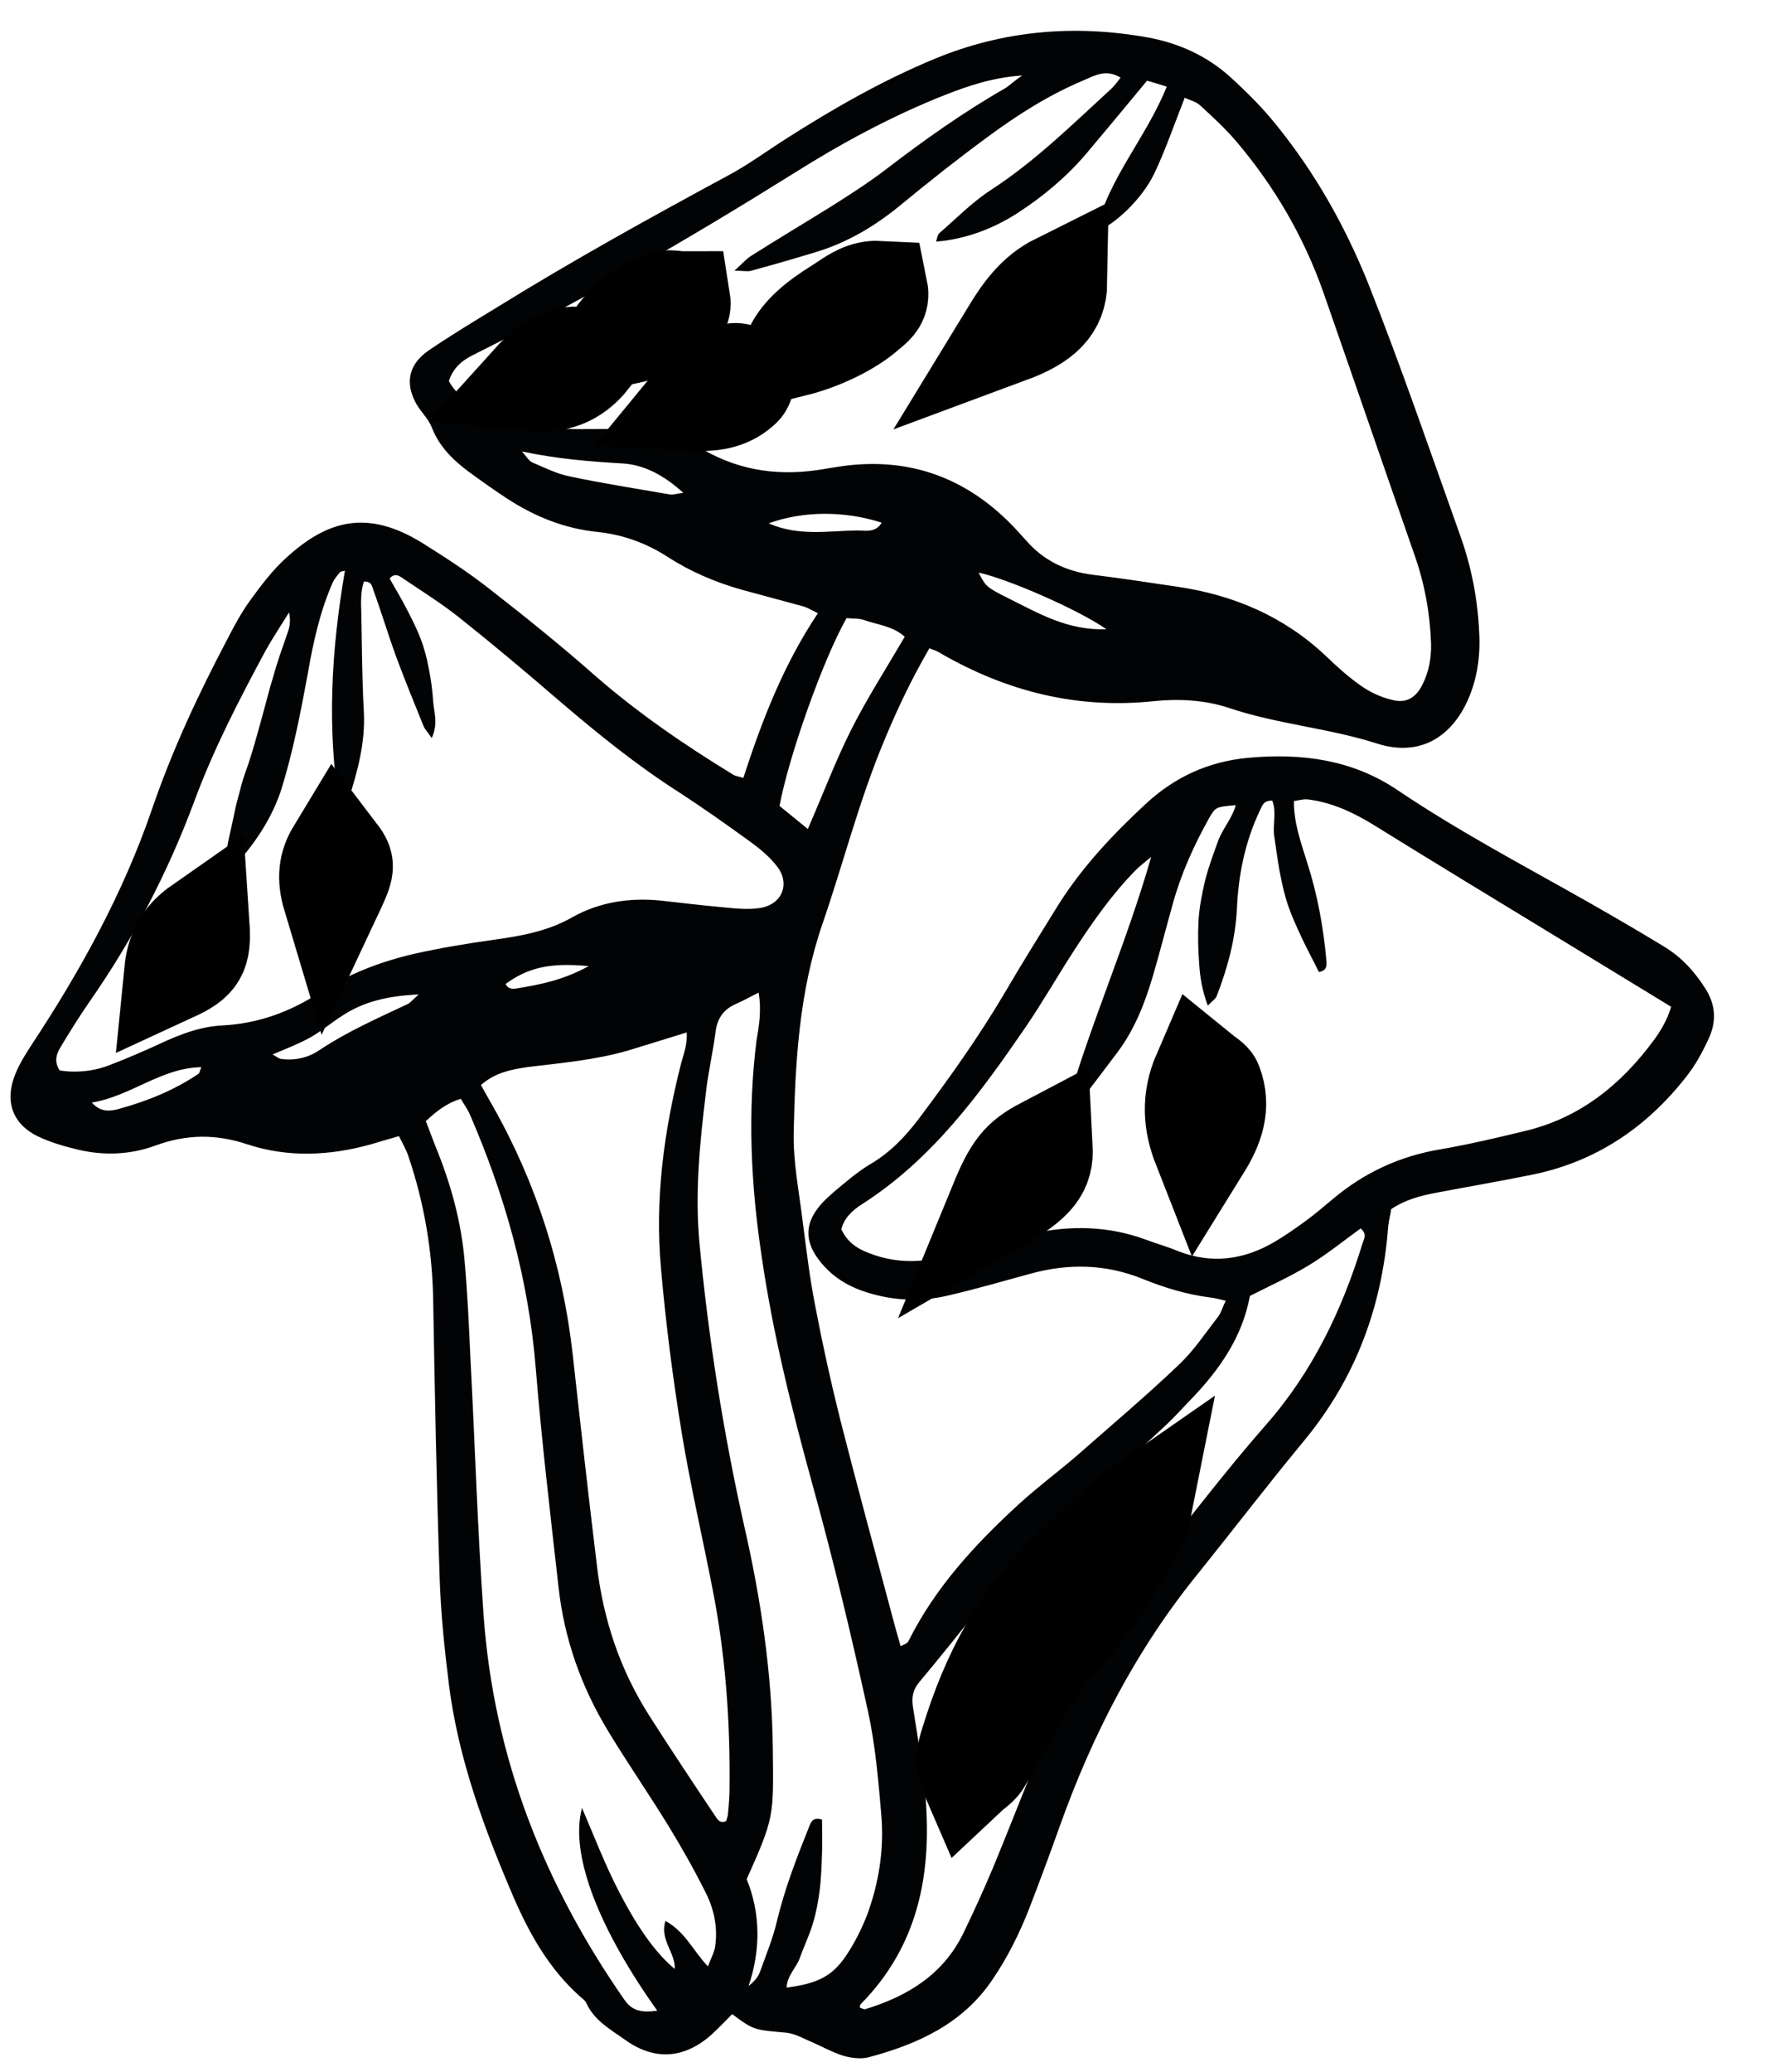 <svg width="18" height="21" viewBox="0 0 18 21" fill="none" xmlns="http://www.w3.org/2000/svg">
<path d="M9.425 6.571C9.239 6.892 9.092 7.202 8.96 7.523C8.71 8.123 8.551 8.754 8.34 9.366C8.105 10.05 8.064 10.76 8.049 11.47C8.041 11.769 8.102 12.071 8.139 12.373C8.177 12.664 8.211 12.955 8.268 13.242C8.34 13.62 8.423 13.997 8.517 14.375C8.687 15.044 8.869 15.709 9.047 16.377C9.073 16.479 9.103 16.578 9.133 16.687C9.168 16.668 9.205 16.657 9.213 16.634C9.485 16.09 9.889 15.652 10.335 15.244C10.521 15.074 10.725 14.923 10.918 14.757C11.265 14.451 11.621 14.152 11.957 13.831C12.108 13.688 12.226 13.51 12.354 13.344C12.384 13.306 12.396 13.253 12.43 13.185C12.362 13.17 12.316 13.155 12.267 13.151C12.033 13.121 11.81 13.053 11.594 12.966C11.216 12.811 10.831 12.804 10.441 12.913C10.165 12.989 9.889 13.068 9.614 13.132C9.341 13.197 9.065 13.185 8.797 13.102C8.589 13.038 8.415 12.928 8.287 12.747C8.17 12.581 8.166 12.418 8.287 12.256C8.336 12.188 8.4 12.131 8.464 12.075C8.578 11.98 8.691 11.882 8.816 11.806C9.024 11.686 9.179 11.523 9.319 11.338C9.629 10.926 9.927 10.507 10.188 10.065C10.362 9.767 10.547 9.472 10.729 9.177C10.971 8.792 11.28 8.463 11.613 8.154C11.908 7.878 12.252 7.719 12.66 7.681C13.204 7.632 13.719 7.7 14.18 8.014C14.792 8.426 15.45 8.773 16.092 9.136C16.357 9.287 16.625 9.442 16.883 9.6C17.056 9.706 17.189 9.853 17.298 10.027C17.404 10.197 17.404 10.367 17.325 10.533C17.264 10.666 17.192 10.798 17.102 10.911C16.701 11.425 16.187 11.776 15.533 11.908C15.212 11.973 14.887 12.029 14.565 12.09C14.407 12.12 14.255 12.158 14.108 12.256C14.1 12.309 14.085 12.366 14.078 12.426C14.017 13.242 13.749 13.971 13.22 14.609C12.857 15.048 12.513 15.497 12.158 15.939C11.526 16.713 11.076 17.586 10.744 18.519C10.646 18.795 10.543 19.071 10.438 19.343C10.339 19.596 10.218 19.841 10.063 20.068C9.761 20.514 9.307 20.721 8.805 20.854C8.729 20.873 8.635 20.861 8.555 20.839C8.434 20.801 8.325 20.737 8.207 20.688C8.132 20.654 8.052 20.612 7.973 20.604C7.648 20.574 7.648 20.582 7.425 20.416C7.361 20.48 7.296 20.548 7.228 20.612C6.949 20.869 6.639 20.895 6.333 20.672C6.189 20.57 6.026 20.48 5.947 20.306C5.936 20.279 5.905 20.257 5.883 20.238C5.569 19.958 5.369 19.603 5.206 19.226C4.907 18.53 4.647 17.824 4.552 17.072C4.507 16.71 4.469 16.343 4.458 15.981C4.427 15.051 4.409 14.122 4.393 13.193C4.386 12.687 4.303 12.195 4.14 11.716C4.117 11.648 4.08 11.587 4.046 11.516C3.94 11.546 3.853 11.572 3.762 11.599C3.343 11.716 2.919 11.735 2.507 11.599C2.19 11.493 1.891 11.497 1.581 11.61C1.328 11.704 1.059 11.716 0.799 11.655C0.655 11.621 0.511 11.58 0.379 11.516C0.141 11.399 0.054 11.187 0.137 10.938C0.175 10.82 0.243 10.711 0.311 10.605C0.81 9.85 1.245 9.064 1.54 8.206C1.744 7.61 2.008 7.043 2.303 6.484C2.375 6.344 2.45 6.204 2.541 6.08C2.651 5.929 2.768 5.774 2.908 5.649C3.312 5.283 3.717 5.15 4.291 5.509C4.514 5.649 4.737 5.793 4.945 5.955C5.319 6.246 5.69 6.544 6.045 6.858C6.476 7.232 6.945 7.553 7.433 7.851C7.455 7.866 7.489 7.87 7.538 7.885C7.727 7.304 7.943 6.741 8.294 6.216C8.226 6.182 8.181 6.155 8.136 6.144C7.931 6.087 7.727 6.034 7.523 5.978C7.255 5.902 7.005 5.796 6.771 5.645C6.556 5.506 6.317 5.419 6.06 5.392C5.724 5.358 5.425 5.237 5.146 5.056C5.013 4.969 4.885 4.878 4.756 4.784C4.594 4.663 4.454 4.527 4.378 4.331C4.344 4.244 4.269 4.176 4.223 4.096C4.102 3.881 4.144 3.689 4.352 3.549C4.579 3.394 4.813 3.254 5.047 3.111C5.811 2.638 6.597 2.204 7.387 1.777C7.591 1.668 7.78 1.528 7.977 1.403C8.457 1.097 8.952 0.814 9.481 0.595C10.177 0.308 10.895 0.247 11.636 0.379C11.953 0.436 12.244 0.568 12.483 0.787C12.645 0.935 12.804 1.093 12.94 1.263C13.333 1.747 13.636 2.283 13.87 2.861C14.206 3.707 14.501 4.569 14.807 5.426C14.921 5.743 14.985 6.072 15 6.408C15.015 6.661 14.977 6.911 14.864 7.141C14.679 7.508 14.361 7.662 13.968 7.538C13.473 7.379 12.951 7.341 12.46 7.175C12.222 7.096 11.957 7.081 11.704 7.107C10.925 7.19 10.211 7.009 9.542 6.624C9.511 6.601 9.477 6.593 9.425 6.571ZM10.366 0.765C10.06 0.787 9.821 0.87 9.587 0.961C9.043 1.176 8.532 1.452 8.041 1.762C6.983 2.423 5.905 3.046 4.79 3.602C4.669 3.662 4.59 3.745 4.552 3.862C4.635 4.017 4.764 4.081 4.904 4.142C5.21 4.274 5.527 4.346 5.86 4.35C5.989 4.35 6.113 4.346 6.242 4.35C6.552 4.353 6.858 4.399 7.13 4.557C7.516 4.78 7.924 4.829 8.359 4.754C8.423 4.742 8.483 4.735 8.548 4.724C9.19 4.637 9.742 4.822 10.203 5.264C10.271 5.328 10.335 5.4 10.4 5.472C10.581 5.683 10.812 5.793 11.088 5.827C11.371 5.861 11.655 5.906 11.938 5.947C12.509 6.031 13.015 6.246 13.439 6.643C13.552 6.752 13.669 6.858 13.798 6.949C13.889 7.013 13.998 7.066 14.108 7.092C14.255 7.134 14.354 7.077 14.422 6.945C14.49 6.813 14.516 6.669 14.512 6.522C14.501 6.216 14.448 5.921 14.346 5.63C14.036 4.742 13.73 3.851 13.42 2.963C13.223 2.404 12.929 1.898 12.547 1.445C12.433 1.309 12.301 1.188 12.169 1.067C12.127 1.029 12.063 1.014 12.014 0.991C11.908 1.26 11.821 1.516 11.704 1.762C11.579 2.019 11.311 2.272 11.11 2.355C11.239 1.807 11.624 1.396 11.832 0.878C11.753 0.855 11.689 0.833 11.632 0.818C11.417 1.078 11.216 1.32 11.012 1.562C10.812 1.796 10.577 1.992 10.32 2.159C10.063 2.325 9.776 2.427 9.493 2.449C9.504 2.419 9.504 2.385 9.523 2.366C9.697 2.215 9.863 2.045 10.056 1.921C10.502 1.63 10.876 1.26 11.265 0.904C11.303 0.87 11.33 0.829 11.364 0.787C11.216 0.697 11.103 0.765 10.989 0.814C10.638 0.961 10.317 1.165 10.01 1.392C9.712 1.611 9.425 1.838 9.137 2.075C8.88 2.287 8.604 2.453 8.287 2.551C8.064 2.619 7.841 2.684 7.618 2.744C7.584 2.755 7.542 2.744 7.448 2.744C7.531 2.669 7.569 2.623 7.618 2.593C7.886 2.423 8.158 2.261 8.427 2.094C8.612 1.977 8.801 1.856 8.975 1.724C9.368 1.422 9.772 1.135 10.203 0.889C10.249 0.855 10.286 0.821 10.366 0.765ZM10.85 11.24C10.835 11.213 10.819 11.206 10.823 11.198C11.065 10.36 11.424 9.559 11.674 8.686C11.606 8.743 11.56 8.777 11.519 8.818C11.273 9.068 11.076 9.351 10.887 9.642C10.721 9.899 10.57 10.163 10.4 10.412C9.935 11.089 9.455 11.75 8.74 12.207C8.646 12.267 8.559 12.347 8.532 12.46C8.601 12.611 8.721 12.671 8.854 12.717C9.058 12.789 9.27 12.8 9.481 12.758C9.617 12.732 9.75 12.698 9.882 12.66C10.075 12.611 10.268 12.547 10.464 12.505C10.853 12.418 11.243 12.426 11.621 12.566C11.73 12.607 11.84 12.637 11.95 12.683C12.29 12.815 12.615 12.77 12.925 12.588C13.034 12.524 13.136 12.452 13.239 12.377C13.333 12.309 13.42 12.233 13.511 12.158C13.832 11.886 14.199 11.716 14.618 11.648C14.898 11.599 15.178 11.534 15.457 11.466C16.021 11.334 16.44 10.994 16.773 10.541C16.845 10.443 16.909 10.333 16.947 10.205C16.569 9.974 16.202 9.751 15.832 9.525C15.2 9.14 14.569 8.758 13.942 8.369C13.734 8.24 13.514 8.135 13.269 8.104C13.223 8.097 13.174 8.112 13.121 8.12C13.121 8.354 13.197 8.55 13.257 8.747C13.36 9.068 13.42 9.396 13.45 9.729C13.454 9.782 13.462 9.835 13.375 9.853C13.322 9.744 13.261 9.634 13.208 9.521C13.155 9.408 13.102 9.294 13.061 9.174C13.023 9.064 13 8.951 12.978 8.841C12.955 8.716 12.94 8.592 12.921 8.471C12.906 8.354 12.947 8.229 12.902 8.116C12.811 8.112 12.8 8.169 12.777 8.214C12.626 8.531 12.558 8.868 12.543 9.215C12.528 9.521 12.448 9.812 12.339 10.095C12.328 10.126 12.29 10.148 12.248 10.194C12.191 10.039 12.169 9.906 12.161 9.774C12.15 9.627 12.146 9.483 12.154 9.336C12.161 9.2 12.188 9.068 12.218 8.936C12.252 8.796 12.305 8.656 12.354 8.52C12.399 8.399 12.494 8.297 12.532 8.161C12.331 8.18 12.328 8.176 12.259 8.297C12.105 8.573 11.976 8.86 11.893 9.162C11.825 9.404 11.764 9.646 11.693 9.887C11.613 10.159 11.511 10.424 11.341 10.654C11.216 10.82 11.088 10.991 10.959 11.157C10.937 11.187 10.891 11.21 10.85 11.24ZM3.498 5.785C3.467 5.793 3.452 5.793 3.448 5.8C3.422 5.83 3.395 5.864 3.377 5.898C3.244 6.197 3.176 6.514 3.12 6.835C3.048 7.224 2.972 7.617 2.855 7.995C2.757 8.301 2.579 8.558 2.367 8.792C2.356 8.803 2.33 8.8 2.292 8.803C2.296 8.732 2.296 8.66 2.303 8.592C2.314 8.52 2.333 8.448 2.348 8.376C2.364 8.305 2.379 8.233 2.394 8.161C2.413 8.089 2.432 8.018 2.45 7.95C2.469 7.878 2.496 7.81 2.519 7.742C2.541 7.674 2.564 7.602 2.583 7.534C2.605 7.455 2.628 7.372 2.651 7.292C2.67 7.221 2.689 7.153 2.708 7.081C2.726 7.009 2.745 6.941 2.768 6.869C2.787 6.797 2.81 6.729 2.832 6.658C2.855 6.59 2.881 6.518 2.904 6.45C2.923 6.389 2.957 6.329 2.931 6.208C2.832 6.367 2.757 6.48 2.692 6.597C2.424 7.096 2.163 7.598 1.967 8.131C1.698 8.852 1.347 9.525 0.904 10.159C0.802 10.307 0.708 10.458 0.617 10.609C0.572 10.681 0.545 10.76 0.606 10.851C0.784 10.877 0.961 10.858 1.127 10.79C1.294 10.726 1.46 10.654 1.623 10.579C1.827 10.484 2.031 10.405 2.258 10.394C2.617 10.375 2.938 10.258 3.237 10.065C3.532 9.872 3.857 9.748 4.201 9.668C4.469 9.608 4.741 9.563 5.013 9.525C5.289 9.487 5.558 9.438 5.803 9.298C6.079 9.143 6.382 9.098 6.695 9.128C6.907 9.151 7.115 9.177 7.327 9.196C7.451 9.208 7.584 9.223 7.705 9.204C7.931 9.17 8.018 8.958 7.879 8.781C7.803 8.682 7.701 8.599 7.603 8.528C7.372 8.361 7.138 8.195 6.9 8.04C6.461 7.761 6.06 7.436 5.667 7.1C5.338 6.816 5.01 6.541 4.669 6.269C4.48 6.117 4.272 5.989 4.072 5.853C4.038 5.83 3.997 5.811 3.951 5.864C4.004 5.959 4.065 6.057 4.117 6.159C4.17 6.261 4.223 6.363 4.265 6.473C4.303 6.571 4.329 6.673 4.348 6.775C4.371 6.888 4.386 7.001 4.393 7.115C4.401 7.221 4.446 7.334 4.378 7.481C4.337 7.421 4.31 7.394 4.295 7.36C4.201 7.126 4.106 6.896 4.019 6.661C3.936 6.435 3.868 6.204 3.785 5.978C3.773 5.944 3.77 5.891 3.69 5.895C3.656 5.997 3.66 6.11 3.664 6.219C3.671 6.556 3.671 6.888 3.69 7.221C3.705 7.53 3.626 7.821 3.532 8.112C3.524 8.135 3.49 8.15 3.445 8.191C3.312 7.375 3.361 6.582 3.498 5.785ZM4.877 10.998C4.923 11.081 4.957 11.142 4.994 11.206C5.44 11.992 5.705 12.83 5.807 13.722C5.886 14.436 5.966 15.153 6.053 15.867C6.117 16.415 6.287 16.925 6.586 17.393C6.805 17.737 7.032 18.077 7.259 18.417C7.281 18.451 7.308 18.485 7.364 18.459C7.372 18.432 7.383 18.402 7.383 18.376C7.391 18.293 7.398 18.209 7.398 18.126C7.406 17.446 7.357 16.77 7.225 16.102C7.123 15.58 7.002 15.059 6.915 14.534C6.824 13.979 6.752 13.419 6.703 12.857C6.639 12.154 6.733 11.463 6.907 10.779C6.934 10.681 6.971 10.586 6.964 10.465C6.752 10.53 6.563 10.59 6.374 10.647C6.038 10.745 5.69 10.775 5.342 10.817C5.18 10.843 5.025 10.87 4.877 10.998ZM7.693 10.061C7.606 10.107 7.535 10.144 7.459 10.178C7.33 10.235 7.27 10.333 7.255 10.469C7.228 10.677 7.179 10.881 7.157 11.089C7.096 11.587 7.047 12.086 7.092 12.588C7.183 13.556 7.334 14.515 7.546 15.463C7.716 16.207 7.829 16.959 7.837 17.726C7.845 18.417 7.852 18.421 7.572 19.048C7.712 19.392 7.716 19.762 7.591 20.132C7.644 20.087 7.686 20.045 7.705 19.992C7.769 19.815 7.841 19.641 7.882 19.46C7.962 19.131 8.083 18.821 8.207 18.512C8.226 18.462 8.249 18.417 8.336 18.444C8.336 18.553 8.34 18.666 8.336 18.78C8.332 18.904 8.328 19.029 8.313 19.154C8.298 19.267 8.279 19.38 8.245 19.49C8.211 19.611 8.154 19.724 8.113 19.841C8.079 19.943 7.981 20.023 7.977 20.147C8.287 20.106 8.438 20.034 8.578 19.826C8.665 19.698 8.737 19.554 8.793 19.411C8.914 19.082 8.967 18.742 8.937 18.395C8.907 18.039 8.876 17.684 8.801 17.341C8.631 16.566 8.446 15.792 8.234 15.029C8.026 14.273 7.837 13.514 7.724 12.736C7.614 12.007 7.58 11.281 7.671 10.552C7.697 10.397 7.724 10.243 7.693 10.061ZM7.179 19.932C7.209 19.853 7.24 19.796 7.251 19.739C7.281 19.547 7.244 19.361 7.16 19.192C7.043 18.957 6.915 18.731 6.779 18.508C6.582 18.187 6.367 17.877 6.17 17.552C5.894 17.099 5.72 16.608 5.663 16.079C5.58 15.342 5.493 14.606 5.433 13.869C5.361 12.974 5.123 12.124 4.768 11.304C4.745 11.247 4.707 11.198 4.673 11.138C4.526 11.183 4.424 11.266 4.318 11.364C4.356 11.459 4.386 11.546 4.42 11.629C4.571 11.999 4.677 12.381 4.711 12.777C4.741 13.11 4.756 13.446 4.771 13.778C4.817 14.643 4.843 15.512 4.904 16.373C5.006 17.805 5.512 19.093 6.333 20.272C6.416 20.393 6.525 20.4 6.665 20.381C6.106 19.596 5.769 18.821 5.902 18.326C6.026 18.614 6.136 18.904 6.28 19.18C6.491 19.588 6.677 19.822 6.843 19.958C6.85 19.792 6.688 19.664 6.748 19.471C6.949 19.581 7.028 19.773 7.179 19.932ZM8.718 20.348C8.737 20.355 8.759 20.37 8.774 20.366C9.205 20.234 9.564 20.015 9.769 19.596C9.874 19.38 9.973 19.161 10.067 18.939C10.215 18.583 10.354 18.221 10.502 17.862C10.793 17.152 11.178 16.494 11.662 15.89C12.052 15.406 12.426 14.912 12.834 14.447C13.31 13.907 13.609 13.28 13.817 12.604C13.832 12.558 13.866 12.509 13.798 12.452C13.624 12.577 13.454 12.717 13.265 12.83C13.076 12.944 12.876 13.034 12.675 13.136C12.6 13.544 12.377 13.869 12.097 14.164C12.002 14.262 11.912 14.364 11.81 14.458C11.492 14.753 11.178 15.048 10.853 15.331C10.521 15.622 10.215 15.939 9.939 16.287C9.738 16.544 9.534 16.797 9.326 17.046C9.258 17.125 9.243 17.201 9.258 17.303C9.307 17.613 9.36 17.922 9.387 18.232C9.447 19.01 9.307 19.728 8.729 20.314C8.721 20.325 8.721 20.336 8.718 20.348ZM8.192 8.403C8.347 8.048 8.472 7.715 8.631 7.398C8.793 7.077 8.99 6.771 9.175 6.454C9.05 6.344 8.899 6.333 8.759 6.284C8.703 6.265 8.638 6.272 8.585 6.265C8.347 6.684 8 7.662 7.905 8.169C7.988 8.237 8.075 8.308 8.192 8.403ZM6.93 4.996C6.737 4.822 6.537 4.708 6.302 4.697C5.977 4.678 5.652 4.652 5.293 4.576C5.342 4.633 5.365 4.671 5.395 4.686C5.52 4.739 5.645 4.803 5.777 4.829C6.117 4.901 6.461 4.954 6.805 5.014C6.835 5.014 6.866 5.003 6.93 4.996ZM2.764 10.688C2.806 10.711 2.825 10.73 2.851 10.734C2.991 10.752 3.127 10.722 3.241 10.643C3.52 10.458 3.826 10.322 4.133 10.178C4.163 10.163 4.186 10.133 4.246 10.08C3.932 10.095 3.683 10.152 3.46 10.303C3.354 10.371 3.256 10.454 3.15 10.514C3.033 10.579 2.908 10.628 2.764 10.688ZM11.22 6.378C10.94 6.182 10.222 5.868 9.924 5.804C9.999 5.947 9.999 5.951 10.233 6.068C10.536 6.219 10.831 6.393 11.22 6.378ZM8.941 5.298C8.566 5.177 8.147 5.177 7.795 5.305C8.098 5.438 8.396 5.381 8.687 5.377C8.774 5.377 8.88 5.404 8.941 5.298ZM2.042 10.817C1.634 10.824 1.328 11.111 0.931 11.176C1.018 11.274 1.112 11.266 1.207 11.24C1.494 11.161 1.766 11.051 2.012 10.885C2.027 10.873 2.027 10.847 2.042 10.817ZM5.97 9.793C5.577 9.755 5.354 9.808 5.127 9.974C5.157 10.035 5.214 10.024 5.259 10.016C5.482 9.978 5.705 9.937 5.97 9.793Z" fill="#020304"/>
<path d="M8.91 2.941C8.931 3.044 8.874 3.092 8.819 3.138C8.811 3.144 8.804 3.15 8.797 3.156C8.627 3.311 8.328 3.454 8.056 3.522C8.132 3.383 8.26 3.262 8.517 3.103C8.531 3.094 8.545 3.085 8.558 3.076C8.665 3.004 8.77 2.934 8.91 2.941Z" fill="#020304"/>
<path d="M8.91 2.941C8.931 3.044 8.874 3.092 8.819 3.138C8.811 3.144 8.804 3.15 8.797 3.156C8.627 3.311 8.328 3.454 8.056 3.522C8.132 3.383 8.26 3.262 8.517 3.103C8.531 3.094 8.545 3.085 8.558 3.076C8.665 3.004 8.77 2.934 8.91 2.941Z" stroke="black"/>
<path d="M6.238 3.417C6.374 3.231 6.533 3.111 6.737 3.043C6.771 3.033 6.808 3.037 6.845 3.041C6.866 3.044 6.887 3.046 6.907 3.046C6.921 3.134 6.874 3.168 6.831 3.198C6.826 3.202 6.821 3.205 6.816 3.209C6.65 3.318 6.48 3.379 6.238 3.417Z" fill="#020304"/>
<path d="M6.238 3.417C6.374 3.231 6.533 3.111 6.737 3.043C6.771 3.033 6.808 3.037 6.845 3.041C6.866 3.044 6.887 3.046 6.907 3.046C6.921 3.134 6.874 3.168 6.831 3.198C6.826 3.202 6.821 3.205 6.816 3.209C6.65 3.318 6.48 3.379 6.238 3.417Z" stroke="black"/>
<path d="M10.729 2.865C10.725 3.107 10.585 3.254 10.237 3.383C10.373 3.16 10.502 2.978 10.729 2.865Z" fill="#020304"/>
<path d="M10.729 2.865C10.725 3.107 10.585 3.254 10.237 3.383C10.373 3.16 10.502 2.978 10.729 2.865Z" stroke="black"/>
<path d="M5.985 3.628C5.815 3.84 5.626 3.893 5.388 3.87C5.603 3.632 5.739 3.571 5.985 3.628Z" fill="#020304"/>
<path d="M5.985 3.628C5.815 3.84 5.626 3.893 5.388 3.87C5.603 3.632 5.739 3.571 5.985 3.628Z" stroke="black"/>
<path d="M7.039 4.07C7.175 3.904 7.293 3.813 7.448 3.775C7.478 3.768 7.535 3.794 7.55 3.821C7.565 3.847 7.55 3.904 7.527 3.926C7.406 4.04 7.262 4.081 7.039 4.07Z" fill="#020304"/>
<path d="M7.039 4.07C7.175 3.904 7.293 3.813 7.448 3.775C7.478 3.768 7.535 3.794 7.55 3.821C7.565 3.847 7.55 3.904 7.527 3.926C7.406 4.04 7.262 4.081 7.039 4.07Z" stroke="black"/>
<path d="M12.188 11.625C12.093 11.383 12.074 11.145 12.188 10.881C12.204 10.894 12.219 10.906 12.234 10.916C12.265 10.939 12.291 10.957 12.301 10.983C12.392 11.217 12.312 11.425 12.188 11.625Z" fill="#020304"/>
<path d="M12.188 11.625C12.093 11.383 12.074 11.145 12.188 10.881C12.204 10.894 12.219 10.906 12.234 10.916C12.265 10.939 12.291 10.957 12.301 10.983C12.392 11.217 12.312 11.425 12.188 11.625Z" stroke="black"/>
<path d="M10.128 12.192C10.271 11.844 10.351 11.746 10.581 11.625C10.593 11.856 10.506 11.973 10.128 12.192Z" fill="#020304"/>
<path d="M10.128 12.192C10.271 11.844 10.351 11.746 10.581 11.625C10.593 11.856 10.506 11.973 10.128 12.192Z" stroke="black"/>
<path d="M2.031 9.381C2.05 9.668 2.004 9.74 1.759 9.853C1.778 9.661 1.842 9.513 2.031 9.381Z" fill="#020304"/>
<path d="M2.031 9.381C2.05 9.668 2.004 9.74 1.759 9.853C1.778 9.661 1.842 9.513 2.031 9.381Z" stroke="black"/>
<path d="M3.365 9.094C3.305 8.894 3.327 8.762 3.407 8.63C3.516 8.773 3.516 8.773 3.365 9.094Z" fill="#020304"/>
<path d="M3.365 9.094C3.305 8.894 3.327 8.762 3.407 8.63C3.516 8.773 3.516 8.773 3.365 9.094Z" stroke="black"/>
<path d="M11.587 15.267C11.581 15.297 11.578 15.322 11.576 15.343C11.571 15.379 11.568 15.402 11.556 15.422C11.543 15.445 11.53 15.468 11.517 15.491C11.307 15.858 11.096 16.227 10.804 16.54C10.604 16.759 10.445 17.001 10.302 17.258C10.273 17.308 10.245 17.358 10.217 17.408C10.133 17.558 10.048 17.708 9.958 17.858C9.94 17.889 9.908 17.914 9.875 17.941C9.858 17.954 9.841 17.968 9.825 17.983C9.771 17.859 9.8 17.763 9.829 17.669C9.831 17.665 9.832 17.661 9.833 17.658C10.037 16.985 10.351 16.381 10.876 15.898C10.975 15.807 11.071 15.713 11.168 15.619C11.245 15.544 11.323 15.469 11.402 15.395C11.427 15.372 11.459 15.351 11.5 15.324C11.525 15.308 11.554 15.29 11.587 15.267Z" fill="#020304"/>
<path d="M11.587 15.267C11.581 15.297 11.578 15.322 11.576 15.343C11.571 15.379 11.568 15.402 11.556 15.422C11.543 15.445 11.53 15.468 11.517 15.491C11.307 15.858 11.096 16.227 10.804 16.54C10.604 16.759 10.445 17.001 10.302 17.258C10.273 17.308 10.245 17.358 10.217 17.408C10.133 17.558 10.048 17.708 9.958 17.858C9.94 17.889 9.908 17.914 9.875 17.941C9.858 17.954 9.841 17.968 9.825 17.983C9.771 17.859 9.8 17.763 9.829 17.669C9.831 17.665 9.832 17.661 9.833 17.658C10.037 16.985 10.351 16.381 10.876 15.898C10.975 15.807 11.071 15.713 11.168 15.619C11.245 15.544 11.323 15.469 11.402 15.395C11.427 15.372 11.459 15.351 11.5 15.324C11.525 15.308 11.554 15.29 11.587 15.267Z" stroke="black"/>
</svg>

